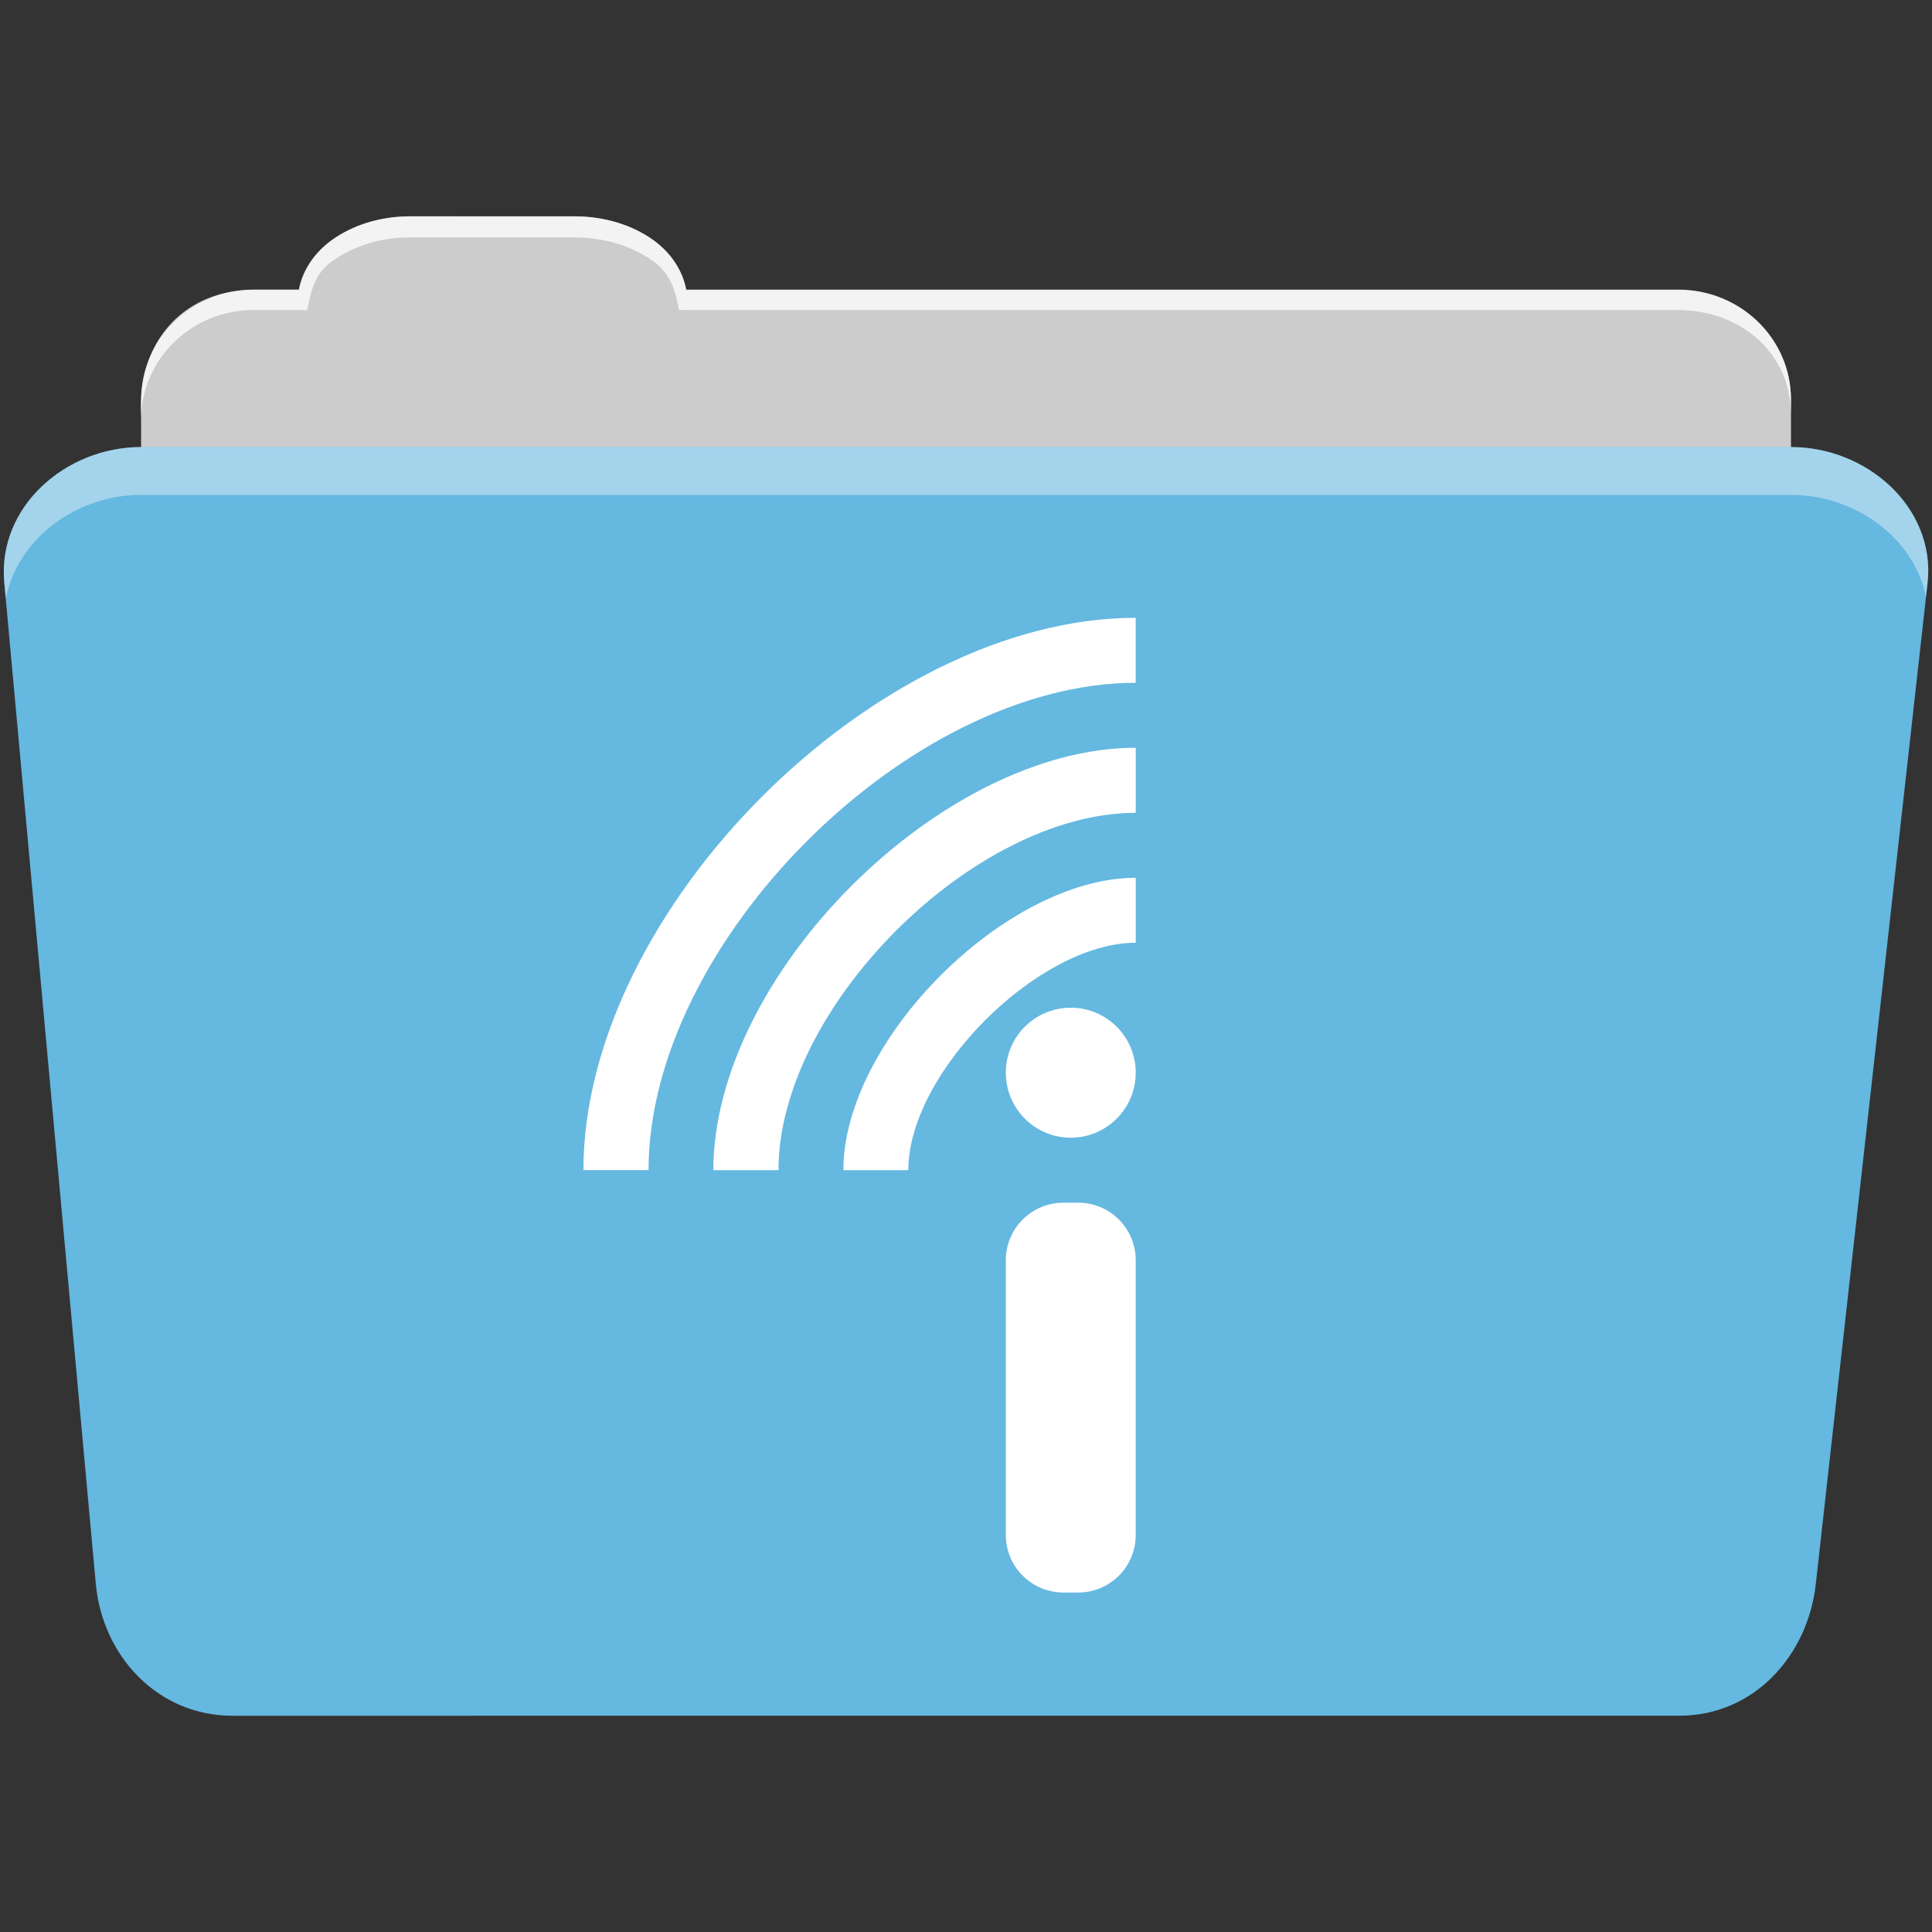 <svg xmlns="http://www.w3.org/2000/svg" height="512" width="512"><rect width="100%" height="100%" fill="#333333" stroke="none"/><path d="M108.63 57.389c-7.962-.002-15.227 2.292-20.692 6.218-4.545 3.267-7.75 7.873-8.752 13.13h-11.91c-16.446 0-29.882 13.03-29.882 29.2v66.737c0 16.17 13.436 29.19 29.883 29.19h377.47c16.447 0 29.883-13.03 29.883-29.19V105.94c0-16.17-13.436-29.2-29.883-29.2h-262.91c-1-5.257-4.208-9.863-8.753-13.13-5.465-3.928-12.73-6.22-20.693-6.22h-43.76" fill="#ccc" fill-rule="evenodd"/><path d="M37.36 118.478c-19.927 0-38.06 15.82-36.23 35.854l24.26 265.41c1.734 18.966 16.272 34.947 36.2 34.947H445c19.934 0 34.1-16.05 36.2-34.854l29.633-265.41c1.123-10.05-3.137-19.263-9.97-25.663-6.834-6.4-16.26-10.285-26.22-10.285H37.372" fill="#65b8e0" fill-rule="evenodd"/><path d="M108.55 57.309c-7.962-.002-15.11 2.401-20.57 6.329-4.546 3.264-7.703 7.93-8.704 13.185h-12.13c-17.677 0-29.802 12.772-29.802 30.662v3.956c0-16.17 13.355-29.27 29.802-29.27h14.286c1-5.256 2-9.657 6.55-12.923 5.464-3.927 12.608-6.33 20.57-6.33h43.78c7.964 0 15.372 2.403 20.836 6.33 4.545 3.266 5.766 7.668 6.77 12.923h264.88c16.446 0 29.8 11.455 29.8 27.625v-3.956c0-16.17-13.354-29.01-29.8-29.01h-262.95c-1-5.256-4.16-9.92-8.704-13.187-5.465-3.927-12.872-6.33-20.835-6.33z" fill="#fff" fill-rule="evenodd" opacity=".764"/><path d="M37.35 118.47c-19.927 0-38.05 15.84-36.22 35.874l.407 4.375c3-15.937 18.732-27.564 35.813-27.564h437.28c9.966 0 19.386 3.882 26.22 10.28 4.736 4.436 8.234 10.21 9.563 16.69l.406-3.69c1.122-10.05-3.135-19.287-9.97-25.687-6.833-6.4-16.252-10.282-26.22-10.282H37.35" fill="#fff" fill-rule="evenodd" opacity=".4"/><path d="M300.98 163.727c-68.88 0-146.367 77.487-146.367 146.368h17.215l.046-.022c0-60.237 68.836-129.124 129.102-129.124v-17.217m0 34.43c-51.658 0-111.93 60.31-111.93 111.94h17.237l.023-.022c0-43.05 51.622-94.672 94.673-94.672v-17.24m0 34.455c-34.44 0-77.48 43.044-77.48 77.48h17.214c0-25.83 34.436-60.265 60.266-60.265v-17.216m-17.216 34.432c-9.512 0-17.215 7.7-17.215 17.215 0 9.51 7.7 17.237 17.214 17.237 9.512 0 17.216-7.724 17.216-17.238 0-9.513-7.702-17.216-17.216-17.216m-1.946 51.672c-8.437 0-15.267 6.833-15.267 15.268v72.796c0 8.412 6.833 15.246 15.268 15.246h3.937c8.412 0 15.224-6.835 15.224-15.246v-72.796c0-8.438-6.814-15.268-15.225-15.268z" fill="#fff"/></svg>